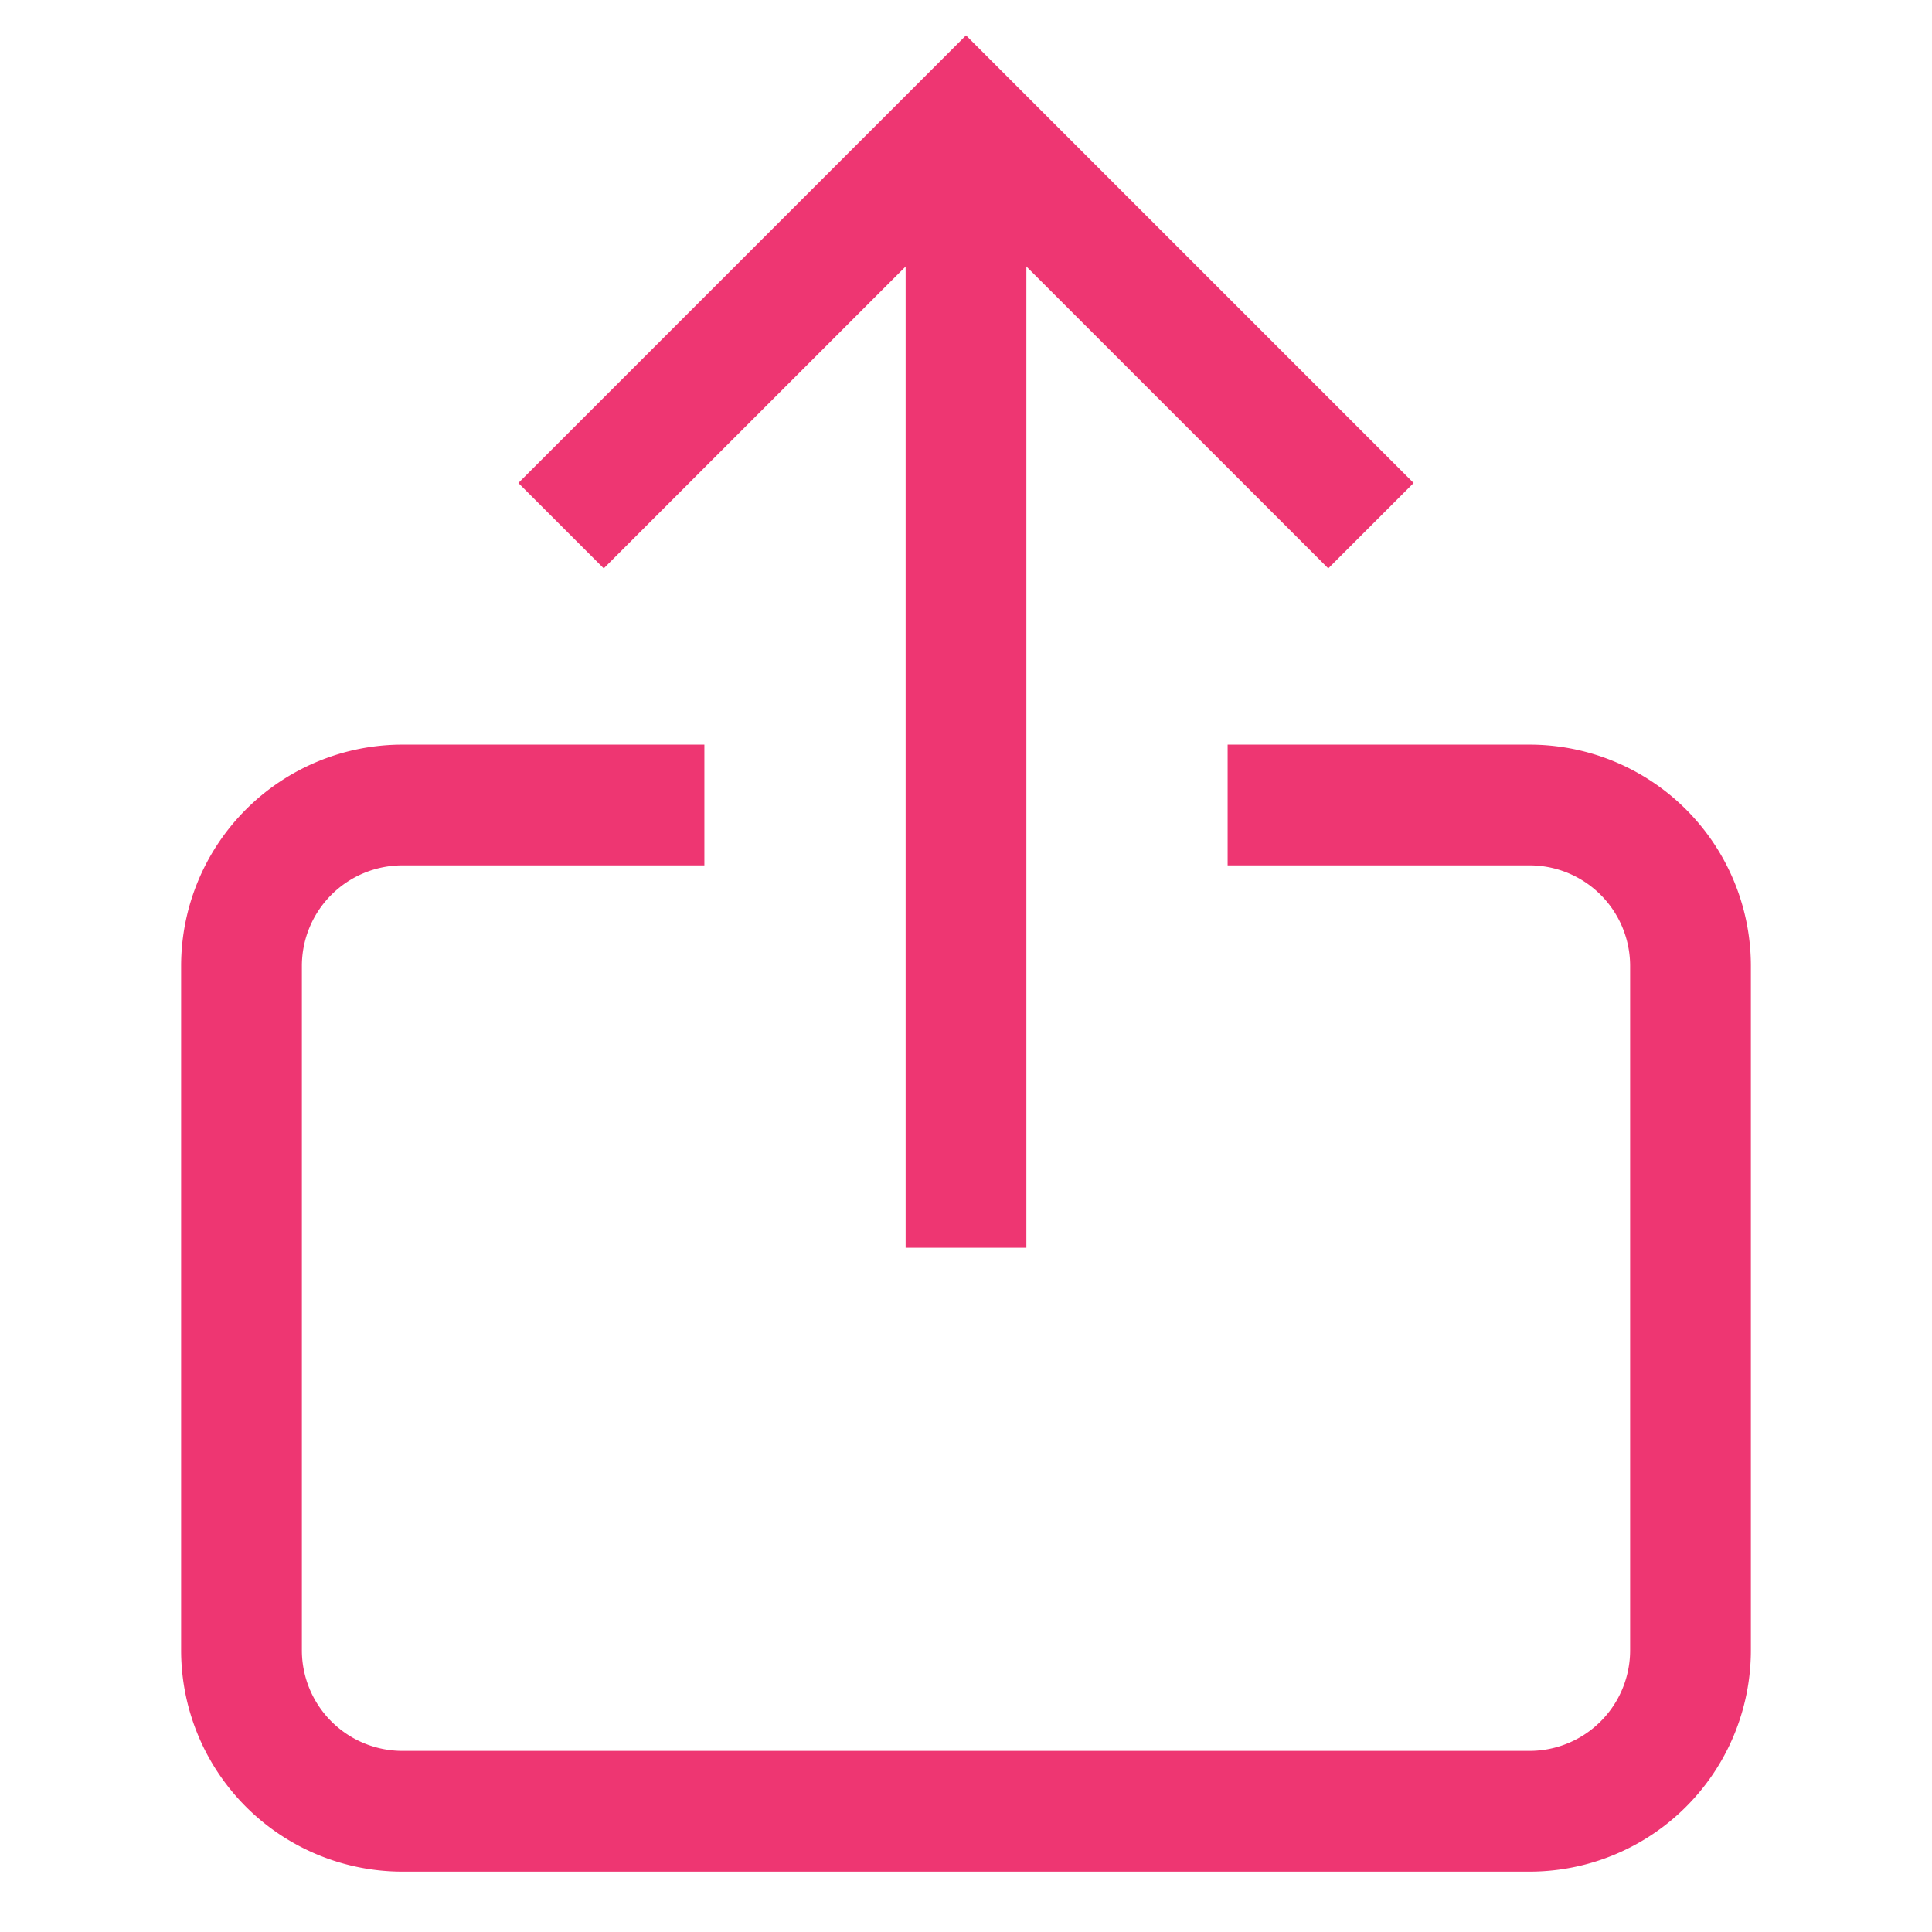 <svg xmlns="http://www.w3.org/2000/svg" height="12" width="12" viewBox="0 0 48 48"><title>48 upload 2</title><g stroke-linejoin="miter" fill="#ee3672" stroke-linecap="butt" class="nc-icon-wrapper"><line data-cap="butt" data-color="color-2" x1="24" y1="3" x2="24" y2="31" fill="none" stroke="#ee3672" stroke-miterlimit="10" stroke-width="3"></line><polyline data-color="color-2" points="15 12 24 3 33 12" fill="none" stroke="#ee3672" stroke-linecap="square" stroke-miterlimit="10" stroke-width="3"></polyline><path d="M32,20h6a4,4,0,0,1,4,4V41a4,4,0,0,1-4,4H10a4,4,0,0,1-4-4V24a4,4,0,0,1,4-4h6" fill="none" stroke="#ee3672" stroke-linecap="square" stroke-miterlimit="10" stroke-width="3"></path></g></svg>